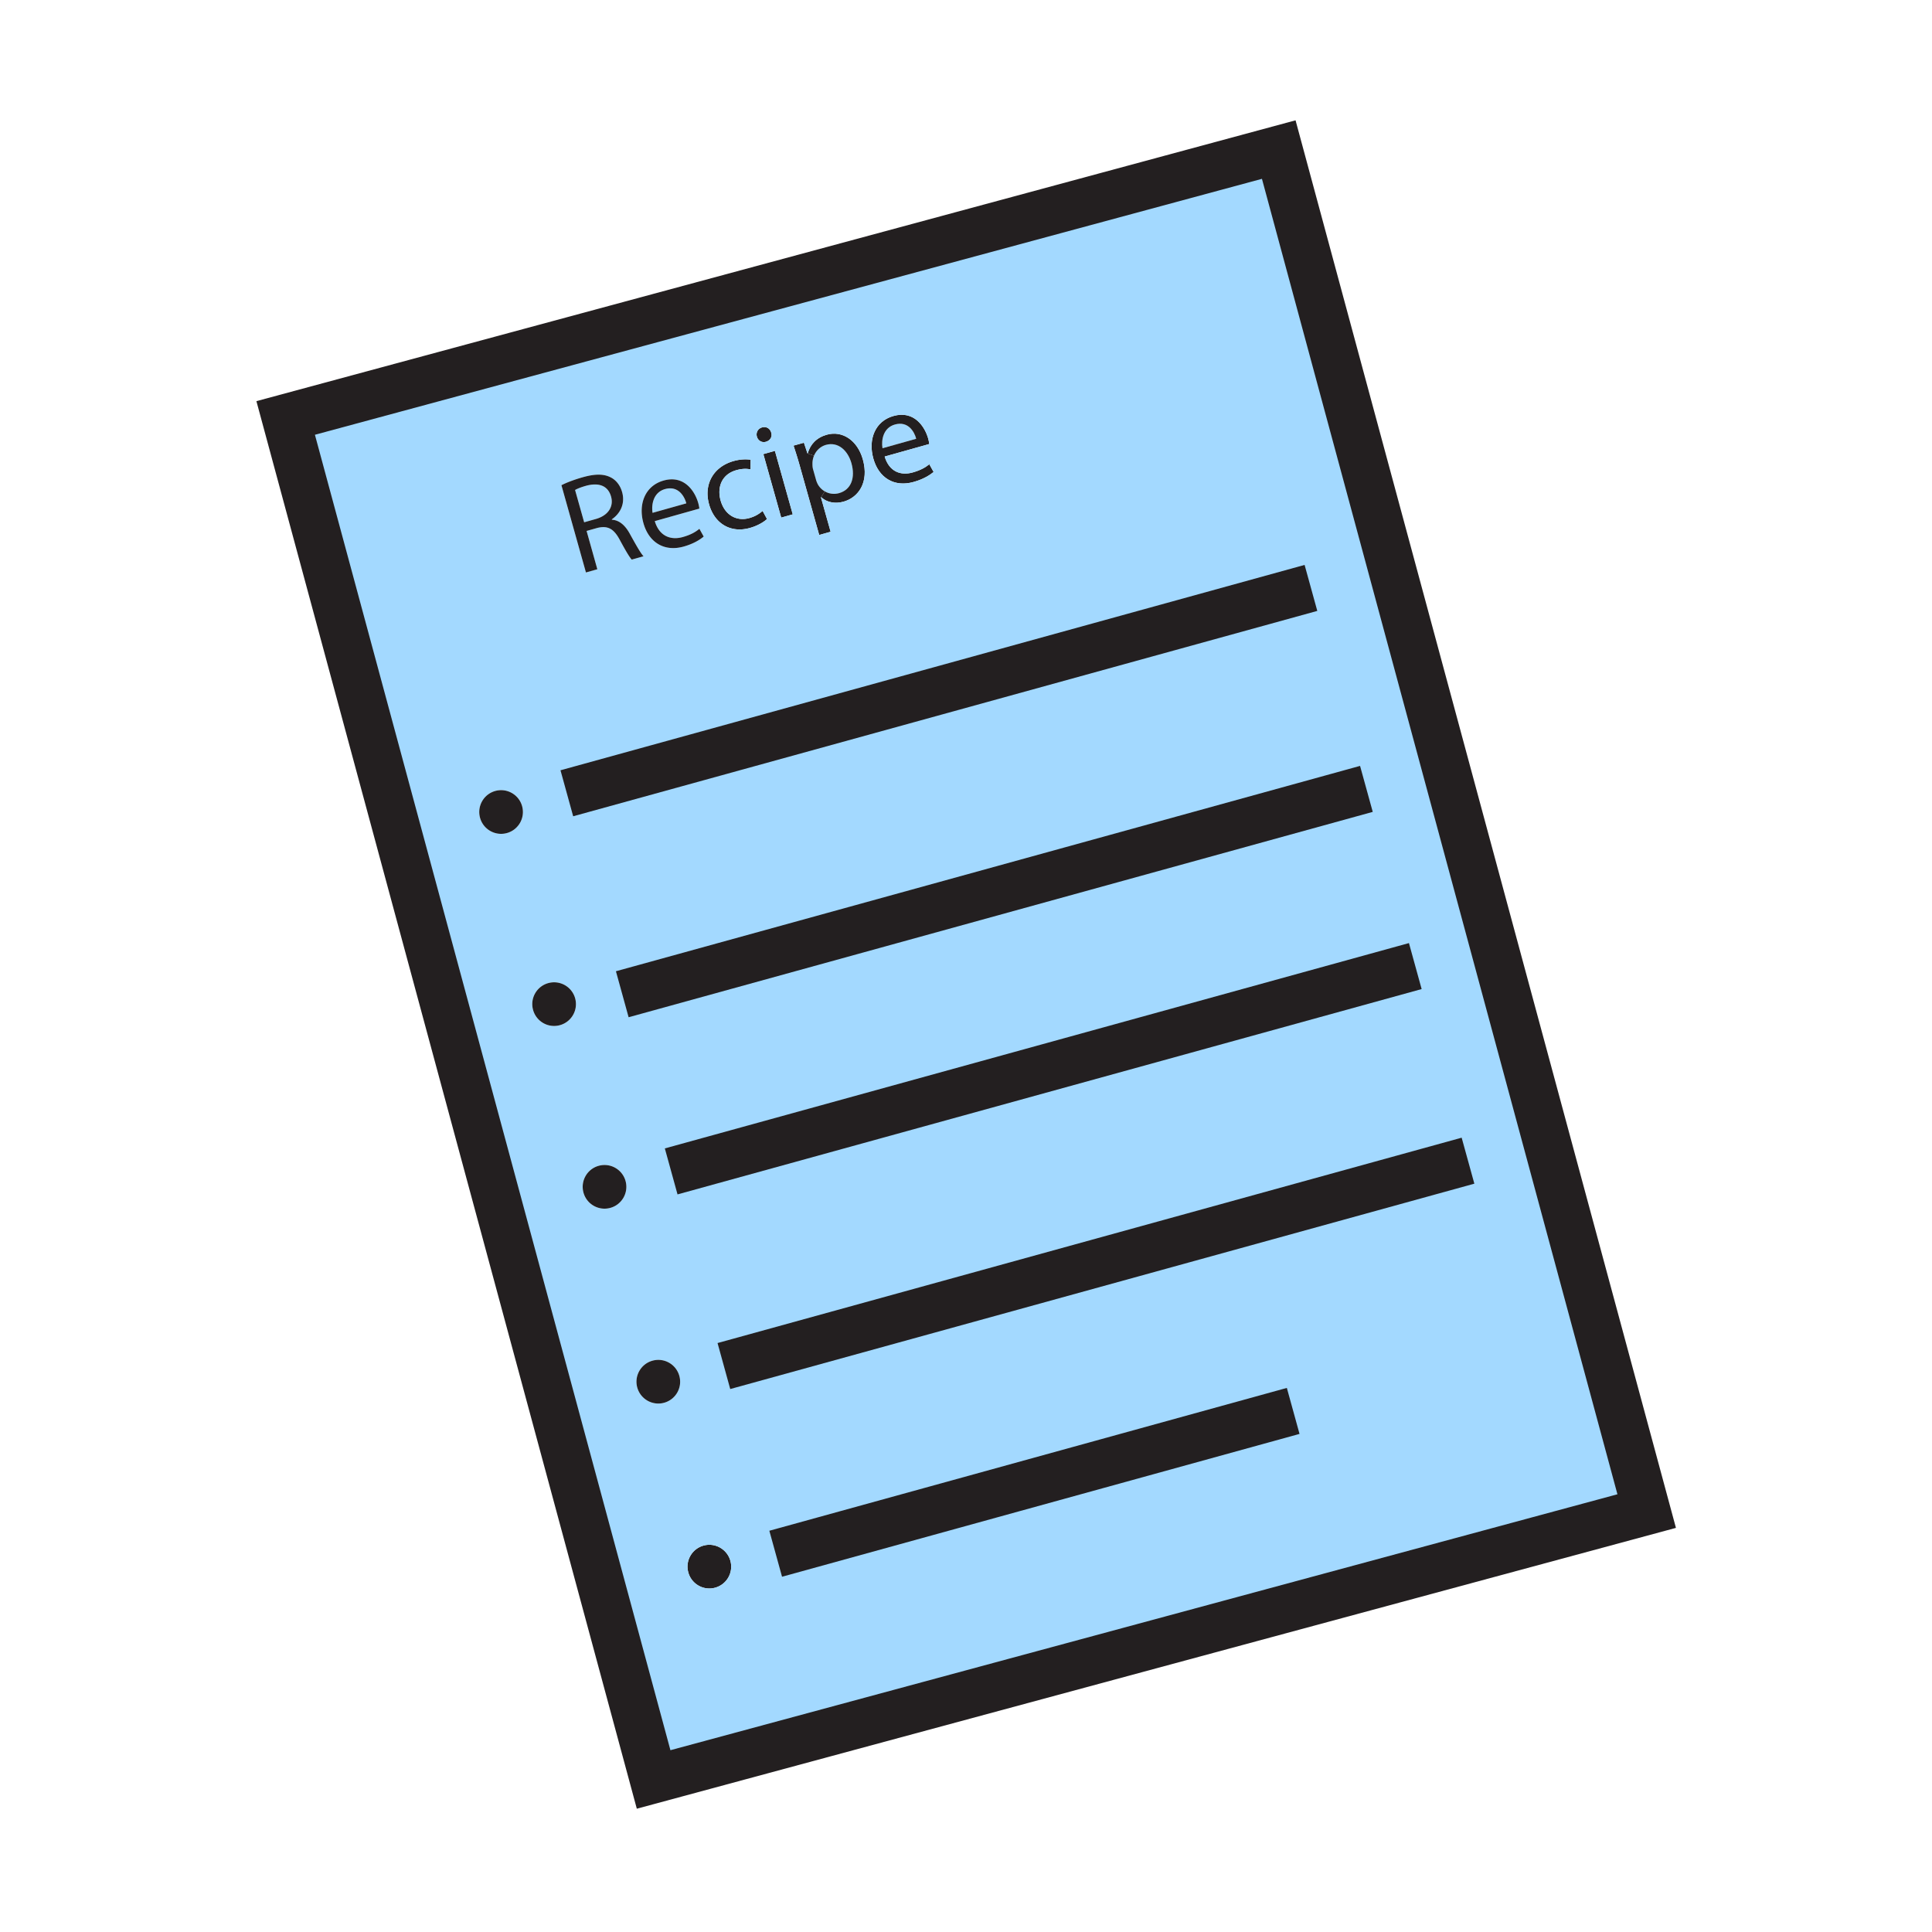 <svg height="850.394" viewBox="0 0 850.394 850.394" width="850.394" xmlns="http://www.w3.org/2000/svg"><path d="m393.91 186.85c5.72-1.61 8.52 3.03 9.37 6.28l-14.84 4.17c-.59-3.64.33-9.01 5.47-10.45z" fill="#a3d9ff"/><path d="m403.28 193.13c-.85-3.25-3.65-7.89-9.37-6.28-5.14 1.44-6.06 6.81-5.47 10.45zm5.27-.11c.29 1.04.4 1.88.49 2.42l-19.64 5.51c2.05 6.84 7.23 8.44 12.31 7.01 3.64-1.02 5.66-2.27 7.34-3.61l1.89 3.39c-1.57 1.31-4.35 3.15-8.8 4.4-8.61 2.42-15.35-1.85-17.72-10.29-2.37-8.43.73-16.47 8.87-18.75 9.13-2.57 13.81 4.78 15.26 9.92z" fill="#231f20"/><path d="m374.77 203.88c1.8 6.41-.09 11.68-5.46 13.19-2.19.61-4.42.29-6.26-.78a8.304 8.304 0 0 1 -3.03-3.03c-.3-.6-.61-1.26-.82-2.02l-1.35-4.79c-.19-.69-.23-1.49-.23-2.18-.03-1.32.22-2.58.68-3.7.97-2.33 2.89-4.09 5.23-4.75 5.37-1.51 9.66 2.46 11.24 8.06z" fill="#a3d9ff"/><path d="m374.77 203.88c-1.58-5.6-5.87-9.57-11.24-8.06-2.34.66-4.26 2.42-5.23 4.75l-2.87-.98.11-.03c1.13-3.99 3.85-6.94 8.41-8.22 6.76-1.9 13.45 2.39 15.84 10.88 2.82 10.05-1.91 16.74-8.49 18.59-3.7 1.04-7.39.33-9.84-1.97l1.59-2.55c1.84 1.07 4.07 1.39 6.26.78 5.37-1.51 7.26-6.78 5.46-13.19z" fill="#231f20"/><path d="m360.02 213.26c.76 1.3 1.81 2.33 3.03 3.03l-1.59 2.55-.12.03 4.27 15.19-5.03 1.41-8.5-30.26c-1-3.59-1.93-6.44-2.79-9.07l4.56-1.28 1.58 4.73 2.87.98a9.199 9.199 0 0 0 -.68 3.7c0 .69.04 1.49.23 2.18l1.35 4.79c.21.76.52 1.42.82 2.02zm-18.93-14.81 7.85 27.95-5.08 1.43-7.86-27.95zm-1.63-8.02c.54 1.72-.34 3.46-2.36 4.03-1.79.5-3.45-.53-3.94-2.26-.5-1.79.44-3.55 2.28-4.07 1.91-.54 3.51.51 4.02 2.3zm-17.97 496.59c1.41 5.131-1.59 10.41-6.71 11.82-5.11 1.41-10.4-1.59-11.81-6.71-1.42-5.11 1.58-10.399 6.7-11.82 5.12-1.41 10.4 1.6 11.82 6.71zm16.12-458.56c-1.13 1.07-3.8 2.88-7.55 3.93-8.44 2.37-15.55-1.86-17.95-10.41-2.42-8.61 1.72-16.5 10.85-19.06 3-.85 5.87-.84 7.45-.54l-.05 4.25c-1.41-.35-3.49-.45-6.26.33-6.42 1.8-8.55 7.51-6.91 13.34 1.82 6.47 7.09 9.29 12.64 7.73 2.89-.81 4.58-2.09 5.85-3.14z" fill="#231f20"/><path d="m384.42 201.85c2.37 8.44 9.11 12.71 17.72 10.29 4.45-1.25 7.23-3.09 8.8-4.4l-1.89-3.39c-1.68 1.34-3.7 2.59-7.34 3.61-5.08 1.43-10.26-.17-12.31-7.01l19.64-5.51c-.09-.54-.2-1.38-.49-2.42-1.45-5.14-6.13-12.49-15.26-9.92-8.14 2.28-11.24 10.32-8.87 18.75zm-76.58 22.01c-.08-.53-.2-1.37-.49-2.41-1.44-5.14-6.12-12.49-15.25-9.93-8.14 2.29-11.25 10.33-8.88 18.76 2.37 8.44 9.12 12.71 17.73 10.29 4.44-1.25 7.23-3.09 8.79-4.4l-1.89-3.4c-1.68 1.35-3.69 2.6-7.33 3.62-5.08 1.43-10.27-.17-12.31-7.01zm4.27-1.88c2.4 8.55 9.51 12.78 17.95 10.41 3.75-1.05 6.42-2.86 7.55-3.93l-1.93-3.57c-1.27 1.05-2.96 2.33-5.85 3.14-5.55 1.56-10.82-1.26-12.64-7.73-1.64-5.83.49-11.54 6.91-13.34 2.77-.78 4.85-.68 6.26-.33l.05-4.25c-1.58-.3-4.45-.31-7.45.54-9.13 2.56-13.27 10.45-10.85 19.06zm24.99-27.52c2.02-.57 2.9-2.31 2.36-4.03-.51-1.79-2.11-2.84-4.02-2.3-1.84.52-2.78 2.28-2.28 4.07.49 1.73 2.15 2.76 3.94 2.26zm3.99 3.99-5.09 1.43 7.86 27.95 5.08-1.43zm14.45 1.11-.11.03-1.58-4.73-4.56 1.28c.86 2.63 1.79 5.48 2.79 9.07l8.5 30.26 5.03-1.41-4.27-15.19.12-.03c2.45 2.3 6.14 3.01 9.84 1.97 6.58-1.85 11.31-8.54 8.49-18.59-2.39-8.49-9.08-12.78-15.84-10.88-4.56 1.28-7.28 4.23-8.41 8.22zm207.32-133.72 161.95 599.28-437.11 118.13-161.96-599.28zm-248.08 633c5.12-1.41 8.12-6.689 6.71-11.82-1.42-5.109-6.7-8.119-11.82-6.71-5.12 1.421-8.12 6.71-6.7 11.82 1.41 5.12 6.7 8.12 11.81 6.71zm-22.46-81.4c5.12-1.41 8.12-6.7 6.7-11.811-1.41-5.12-6.69-8.13-11.81-6.71-5.12 1.41-8.12 6.71-6.71 11.82 1.42 5.111 6.7 8.111 11.82 6.701zm-14.25-371.13 5.2-1.46c-1.23-1.27-3.21-4.77-6.01-9.84-2.06-3.78-4.63-6.05-7.92-6.25l-.05-.17c3.71-2.54 5.99-6.86 4.54-12-.84-3-2.69-5.35-5.14-6.53-3.04-1.51-6.78-1.52-12.15-.01-3.47.97-7.03 2.28-9.42 3.52l10.79 38.41 5.02-1.42-4.73-16.86 4.73-1.33c4.61-1.11 7.26.33 9.93 5.37 2.46 4.55 4.25 7.6 5.21 8.57zm-9.42 285.35c5.11-1.41 8.11-6.7 6.7-11.82-1.41-5.109-6.7-8.12-11.82-6.7-5.11 1.4-8.11 6.7-6.7 11.811 1.41 5.119 6.7 8.119 11.82 6.709zm-22.2-80.42c5.12-1.41 8.12-6.7 6.71-11.82-1.42-5.11-6.7-8.11-11.82-6.7-5.11 1.41-8.12 6.7-6.7 11.811a9.597 9.597 0 0 0 11.81 6.709zm-23.33-84.56c5.11-1.41 8.11-6.7 6.7-11.82s-6.7-8.12-11.82-6.71c-5.11 1.42-8.11 6.71-6.7 11.82 1.41 5.12 6.7 8.12 11.82 6.71z" fill="#a3d9ff"/><path d="m292.72 215.28c5.72-1.61 8.51 3.02 9.37 6.28l-14.85 4.17c-.59-3.64.34-9.01 5.48-10.45z" fill="#a3d9ff"/><path d="m299.02 605.63c1.42 5.11-1.58 10.4-6.7 11.811a9.615 9.615 0 0 1 -11.82-6.7c-1.41-5.11 1.59-10.41 6.71-11.82 5.12-1.421 10.4 1.589 11.81 6.709zm3.07-384.07c-.86-3.26-3.65-7.89-9.37-6.28-5.14 1.44-6.07 6.81-5.48 10.45zm-18.87 8.72c-2.37-8.43.74-16.47 8.88-18.76 9.13-2.56 13.81 4.79 15.25 9.93.29 1.04.41 1.88.49 2.41l-19.63 5.52c2.04 6.84 7.23 8.44 12.31 7.01 3.64-1.02 5.65-2.27 7.33-3.62l1.89 3.4c-1.56 1.31-4.35 3.15-8.79 4.4-8.61 2.42-15.36-1.85-17.73-10.29zm-7.87 289.56c1.41 5.12-1.59 10.41-6.7 11.82-5.12 1.41-10.41-1.59-11.82-6.71-1.41-5.11 1.59-10.41 6.7-11.811 5.12-1.419 10.41 1.591 11.82 6.701z" fill="#231f20"/><path d="m268.97 218.58c1.25 4.45-1.33 8.35-6.7 9.86l-5.14 1.45-4-14.21c.75-.46 2.42-1.18 4.84-1.86 5.33-1.44 9.59-.26 11 4.76z" fill="#a3d9ff"/><path d="m262.27 228.44c5.37-1.51 7.95-5.41 6.7-9.86-1.41-5.02-5.67-6.2-11-4.76-2.42.68-4.09 1.4-4.84 1.86l4 14.21zm14.99 6.57c2.8 5.07 4.78 8.57 6.01 9.84l-5.2 1.46c-.96-.97-2.75-4.02-5.21-8.57-2.67-5.04-5.32-6.48-9.93-5.37l-4.73 1.33 4.73 16.86-5.02 1.42-10.79-38.41c2.39-1.24 5.95-2.55 9.42-3.52 5.37-1.51 9.11-1.5 12.15.01 2.45 1.18 4.3 3.53 5.14 6.53 1.45 5.14-.83 9.46-4.54 12l.05.17c3.29.2 5.86 2.47 7.92 6.25zm-24.1 204.41c1.41 5.12-1.59 10.41-6.71 11.82a9.597 9.597 0 0 1 -11.81-6.71c-1.42-5.11 1.59-10.4 6.7-11.811a9.615 9.615 0 0 1 11.82 6.701zm-23.34-84.56c1.41 5.12-1.59 10.41-6.7 11.82-5.12 1.41-10.41-1.59-11.82-6.71-1.41-5.11 1.59-10.4 6.7-11.82 5.12-1.41 10.41 1.59 11.82 6.71z" fill="#231f20"/><g fill="none"><path d="m724.81 665.12-437.11 118.13-161.96-599.28 437.12-118.13zm-475.31-315.95 327.53-90.39m-303.13 178.85 327.54-90.39m-306.01 168.37 327.53-90.38m-304.33 176.05 327.53-90.39m-304.73 173.01 227.78-62.87" stroke="#231f20" stroke-width="21"/><path d="m0 0h850.394v850.394h-850.394z"/></g></svg>